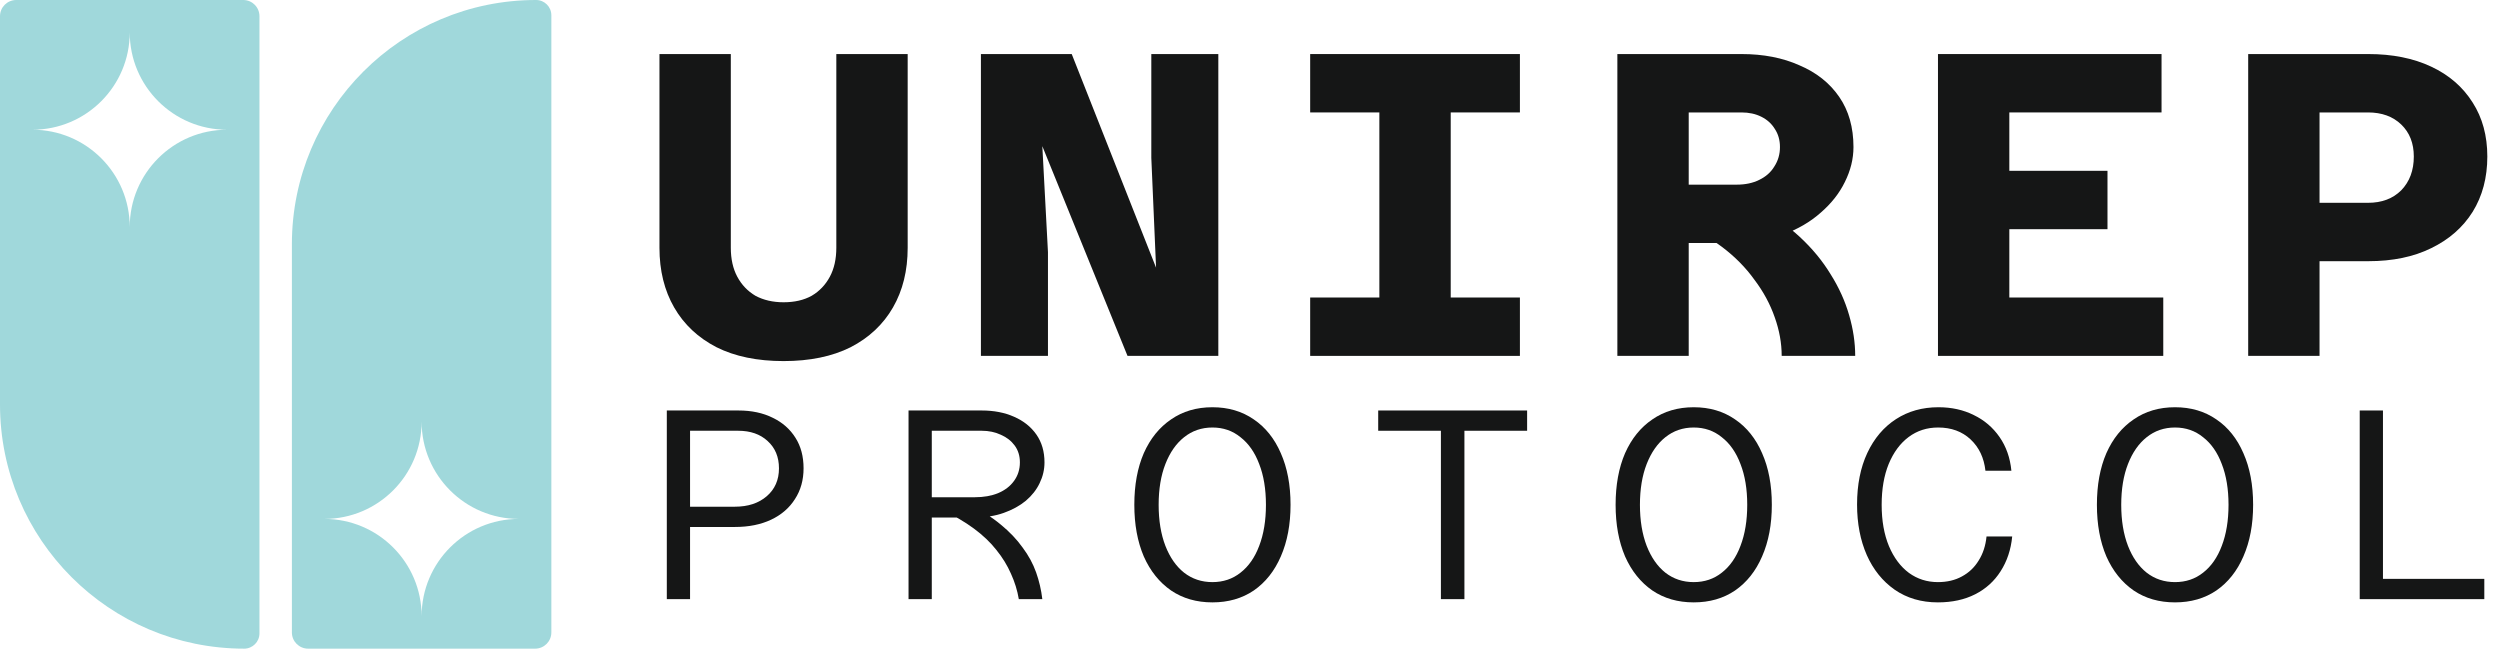 <svg width="185" height="48" viewBox="0 0 185 48" fill="none" xmlns="http://www.w3.org/2000/svg">
<g clip-path="url(#clip0_512_1287)">
<path fill-rule="evenodd" clip-rule="evenodd" d="M1.2 0C0.537 0 0 0.537 0 1.2V29.929C0 39.91 8.09 48 18.071 48C18.694 48 19.2 47.494 19.2 46.871V1.2C19.2 0.537 18.663 0 18 0H1.2ZM9.6 2.4C9.6 6.376 6.376 9.6 2.4 9.6C6.376 9.6 9.6 12.824 9.6 16.8C9.6 12.824 12.823 9.6 16.8 9.6C12.823 9.6 9.6 6.376 9.6 2.4Z" fill="#A0D8DB"/>
<path fill-rule="evenodd" clip-rule="evenodd" d="M22.8 48C22.137 48 21.6 47.463 21.6 46.8L21.6 18.071C21.6 8.09 29.691 8.72489e-07 39.671 0C40.294 -5.45306e-08 40.8 0.506 40.8 1.129L40.8 46.8C40.8 47.463 40.263 48 39.6 48H22.8ZM31.2 45.6C31.2 41.624 27.976 38.4 24 38.4C27.976 38.4 31.2 35.176 31.2 31.2C31.2 35.176 34.423 38.4 38.4 38.4C34.423 38.4 31.2 41.624 31.2 45.6Z" fill="#A0D8DB"/>
</g>
<path d="M57.984 26.72C56.043 26.72 54.389 26.379 53.024 25.696C51.659 24.992 50.613 24.011 49.888 22.752C49.163 21.493 48.8 20.021 48.8 18.336V4H54.08V18.336C54.08 19.168 54.24 19.883 54.56 20.48C54.88 21.077 55.328 21.547 55.904 21.888C56.501 22.208 57.195 22.368 57.984 22.368C58.795 22.368 59.488 22.208 60.064 21.888C60.64 21.547 61.088 21.077 61.408 20.48C61.728 19.883 61.888 19.168 61.888 18.336V4H67.168V18.336C67.168 20.021 66.805 21.493 66.08 22.752C65.355 24.011 64.309 24.992 62.944 25.696C61.579 26.379 59.925 26.72 57.984 26.72Z" fill="#151616"/>
<path d="M72.588 26.336V4H79.308L85.549 19.808L85.197 11.68V4H90.156V26.336H83.436L77.132 10.816L77.549 18.656V26.336H72.588Z" fill="#151616"/>
<path d="M102.073 26.336V4H107.353V26.336H102.073ZM96.953 4H112.473V8.32H96.953V4ZM96.953 22.016H112.473V26.336H96.953V22.016Z" fill="#151616"/>
<path d="M123.493 17.984V13.664H128.517C129.157 13.664 129.712 13.547 130.181 13.312C130.672 13.077 131.045 12.747 131.301 12.32C131.579 11.893 131.717 11.413 131.717 10.88C131.717 10.368 131.589 9.92 131.333 9.536C131.099 9.152 130.768 8.853 130.341 8.64C129.915 8.427 129.424 8.32 128.869 8.32H123.493V4H128.869C130.491 4 131.92 4.277 133.157 4.832C134.416 5.365 135.397 6.144 136.101 7.168C136.805 8.192 137.157 9.429 137.157 10.88C137.157 11.755 136.944 12.619 136.517 13.472C136.112 14.304 135.515 15.061 134.725 15.744C133.957 16.427 133.019 16.971 131.909 17.376C130.821 17.781 129.584 17.984 128.197 17.984H123.493ZM119.685 26.336V4H124.965V26.336H119.685ZM131.845 26.336C131.845 25.397 131.675 24.448 131.333 23.488C130.992 22.507 130.491 21.579 129.829 20.704C129.189 19.808 128.389 18.997 127.429 18.272C126.469 17.547 125.36 16.96 124.101 16.512L129.957 15.328C131.195 15.947 132.272 16.683 133.189 17.536C134.107 18.389 134.864 19.307 135.461 20.288C136.08 21.269 136.539 22.283 136.837 23.328C137.136 24.352 137.285 25.355 137.285 26.336H131.845Z" fill="#151616"/>
<path d="M143.41 26.336V4H159.954V8.32H148.69V12.64H155.954V16.96H148.69V22.016H160.082V26.336H143.41Z" fill="#151616"/>
<path d="M170.142 19.328V15.008H175.23C176.254 15.008 177.076 14.699 177.694 14.08C178.313 13.44 178.622 12.608 178.622 11.584C178.622 10.603 178.313 9.813 177.694 9.216C177.076 8.619 176.254 8.32 175.23 8.32H170.142V4H175.262C177.033 4 178.58 4.309 179.902 4.928C181.225 5.547 182.249 6.432 182.974 7.584C183.7 8.715 184.062 10.048 184.062 11.584C184.062 13.141 183.7 14.507 182.974 15.68C182.249 16.832 181.225 17.728 179.902 18.368C178.601 19.008 177.054 19.328 175.262 19.328H170.142ZM166.366 26.336V4H171.646V26.336H166.366Z" fill="#151616"/>
<path d="M50.584 38.996V37.496H54.384C55.357 37.496 56.144 37.236 56.744 36.716C57.344 36.196 57.644 35.509 57.644 34.656C57.644 33.816 57.364 33.143 56.804 32.636C56.257 32.129 55.531 31.876 54.624 31.876H50.584V30.376H54.644C55.617 30.376 56.464 30.556 57.184 30.916C57.904 31.263 58.464 31.756 58.864 32.396C59.264 33.023 59.464 33.776 59.464 34.656C59.464 35.523 59.251 36.283 58.824 36.936C58.411 37.589 57.824 38.096 57.064 38.456C56.304 38.816 55.411 38.996 54.384 38.996H50.584ZM49.344 44.336V30.376H51.064V44.336H49.344Z" fill="#151616"/>
<path d="M68.472 38.296V36.796H72.132C72.785 36.796 73.359 36.696 73.852 36.496C74.359 36.283 74.752 35.983 75.032 35.596C75.325 35.196 75.472 34.736 75.472 34.216C75.472 33.736 75.345 33.323 75.092 32.976C74.838 32.629 74.499 32.363 74.072 32.176C73.645 31.976 73.172 31.876 72.652 31.876H68.472V30.376H72.652C73.545 30.376 74.338 30.529 75.032 30.836C75.739 31.143 76.292 31.583 76.692 32.156C77.092 32.729 77.292 33.416 77.292 34.216C77.292 34.749 77.172 35.263 76.932 35.756C76.705 36.236 76.365 36.669 75.912 37.056C75.459 37.429 74.912 37.729 74.272 37.956C73.632 38.183 72.898 38.296 72.072 38.296H68.472ZM67.232 44.336V30.376H68.952V44.336H67.232ZM75.392 44.336C75.285 43.696 75.092 43.069 74.812 42.456C74.545 41.843 74.185 41.256 73.732 40.696C73.292 40.136 72.739 39.609 72.072 39.116C71.405 38.623 70.632 38.169 69.752 37.756L71.672 37.316C72.605 37.769 73.398 38.269 74.052 38.816C74.705 39.349 75.245 39.916 75.672 40.516C76.112 41.103 76.445 41.716 76.672 42.356C76.898 42.996 77.052 43.656 77.132 44.336H75.392Z" fill="#151616"/>
<path d="M89.72 44.576C88.546 44.576 87.526 44.283 86.66 43.696C85.793 43.096 85.12 42.256 84.64 41.176C84.173 40.083 83.94 38.809 83.94 37.356C83.94 35.889 84.173 34.616 84.64 33.536C85.12 32.456 85.793 31.623 86.66 31.036C87.526 30.436 88.546 30.136 89.72 30.136C90.893 30.136 91.913 30.436 92.78 31.036C93.646 31.623 94.313 32.456 94.78 33.536C95.26 34.616 95.5 35.889 95.5 37.356C95.5 38.809 95.26 40.083 94.78 41.176C94.313 42.256 93.646 43.096 92.78 43.696C91.913 44.283 90.893 44.576 89.72 44.576ZM89.72 43.076C90.52 43.076 91.213 42.843 91.8 42.376C92.4 41.909 92.86 41.249 93.18 40.396C93.513 39.529 93.68 38.516 93.68 37.356C93.68 36.196 93.513 35.189 93.18 34.336C92.86 33.483 92.4 32.823 91.8 32.356C91.213 31.876 90.52 31.636 89.72 31.636C88.92 31.636 88.22 31.876 87.62 32.356C87.033 32.823 86.573 33.483 86.24 34.336C85.906 35.189 85.74 36.196 85.74 37.356C85.74 38.516 85.906 39.529 86.24 40.396C86.573 41.249 87.033 41.909 87.62 42.376C88.22 42.843 88.92 43.076 89.72 43.076Z" fill="#151616"/>
<path d="M106.627 44.336V31.876H101.987V30.376H113.007V31.876H108.367V44.336H106.627Z" fill="#151616"/>
<path d="M125.335 44.576C124.162 44.576 123.142 44.283 122.275 43.696C121.409 43.096 120.735 42.256 120.255 41.176C119.789 40.083 119.555 38.809 119.555 37.356C119.555 35.889 119.789 34.616 120.255 33.536C120.735 32.456 121.409 31.623 122.275 31.036C123.142 30.436 124.162 30.136 125.335 30.136C126.509 30.136 127.529 30.436 128.395 31.036C129.262 31.623 129.929 32.456 130.395 33.536C130.875 34.616 131.115 35.889 131.115 37.356C131.115 38.809 130.875 40.083 130.395 41.176C129.929 42.256 129.262 43.096 128.395 43.696C127.529 44.283 126.509 44.576 125.335 44.576ZM125.335 43.076C126.135 43.076 126.829 42.843 127.415 42.376C128.015 41.909 128.475 41.249 128.795 40.396C129.129 39.529 129.295 38.516 129.295 37.356C129.295 36.196 129.129 35.189 128.795 34.336C128.475 33.483 128.015 32.823 127.415 32.356C126.829 31.876 126.135 31.636 125.335 31.636C124.535 31.636 123.835 31.876 123.235 32.356C122.649 32.823 122.189 33.483 121.855 34.336C121.522 35.189 121.355 36.196 121.355 37.356C121.355 38.516 121.522 39.529 121.855 40.396C122.189 41.249 122.649 41.909 123.235 42.376C123.835 42.843 124.535 43.076 125.335 43.076Z" fill="#151616"/>
<path d="M143.403 44.576C142.176 44.576 141.11 44.263 140.203 43.636C139.31 43.009 138.623 42.156 138.143 41.076C137.663 39.983 137.423 38.736 137.423 37.336C137.423 35.869 137.676 34.596 138.183 33.516C138.69 32.436 139.396 31.603 140.303 31.016C141.21 30.429 142.256 30.136 143.443 30.136C144.416 30.136 145.29 30.329 146.063 30.716C146.836 31.089 147.47 31.629 147.963 32.336C148.456 33.043 148.75 33.876 148.843 34.836H146.923C146.816 33.876 146.45 33.103 145.823 32.516C145.196 31.929 144.396 31.636 143.423 31.636C142.596 31.636 141.87 31.869 141.243 32.336C140.616 32.803 140.123 33.469 139.763 34.336C139.416 35.189 139.243 36.196 139.243 37.356C139.243 38.529 139.423 39.549 139.783 40.416C140.143 41.269 140.636 41.929 141.263 42.396C141.89 42.849 142.603 43.076 143.403 43.076C144.083 43.076 144.676 42.936 145.183 42.656C145.703 42.376 146.116 41.983 146.423 41.476C146.743 40.969 146.936 40.376 147.003 39.696H148.903C148.81 40.669 148.523 41.529 148.043 42.276C147.576 43.009 146.95 43.576 146.163 43.976C145.376 44.376 144.456 44.576 143.403 44.576Z" fill="#151616"/>
<path d="M160.951 44.576C159.778 44.576 158.758 44.283 157.891 43.696C157.024 43.096 156.351 42.256 155.871 41.176C155.404 40.083 155.171 38.809 155.171 37.356C155.171 35.889 155.404 34.616 155.871 33.536C156.351 32.456 157.024 31.623 157.891 31.036C158.758 30.436 159.778 30.136 160.951 30.136C162.124 30.136 163.144 30.436 164.011 31.036C164.878 31.623 165.544 32.456 166.011 33.536C166.491 34.616 166.731 35.889 166.731 37.356C166.731 38.809 166.491 40.083 166.011 41.176C165.544 42.256 164.878 43.096 164.011 43.696C163.144 44.283 162.124 44.576 160.951 44.576ZM160.951 43.076C161.751 43.076 162.444 42.843 163.031 42.376C163.631 41.909 164.091 41.249 164.411 40.396C164.744 39.529 164.911 38.516 164.911 37.356C164.911 36.196 164.744 35.189 164.411 34.336C164.091 33.483 163.631 32.823 163.031 32.356C162.444 31.876 161.751 31.636 160.951 31.636C160.151 31.636 159.451 31.876 158.851 32.356C158.264 32.823 157.804 33.483 157.471 34.336C157.138 35.189 156.971 36.196 156.971 37.356C156.971 38.516 157.138 39.529 157.471 40.396C157.804 41.249 158.264 41.909 158.851 42.376C159.451 42.843 160.151 43.076 160.951 43.076Z" fill="#151616"/>
<path d="M174.619 44.336V30.376H176.339V42.836H183.839V44.336H174.619Z" fill="#151616"/>
<defs>
<clipPath id="clip0_512_1287">
<rect width="40.8" height="48" fill="white"/>
</clipPath>
</defs>
</svg>